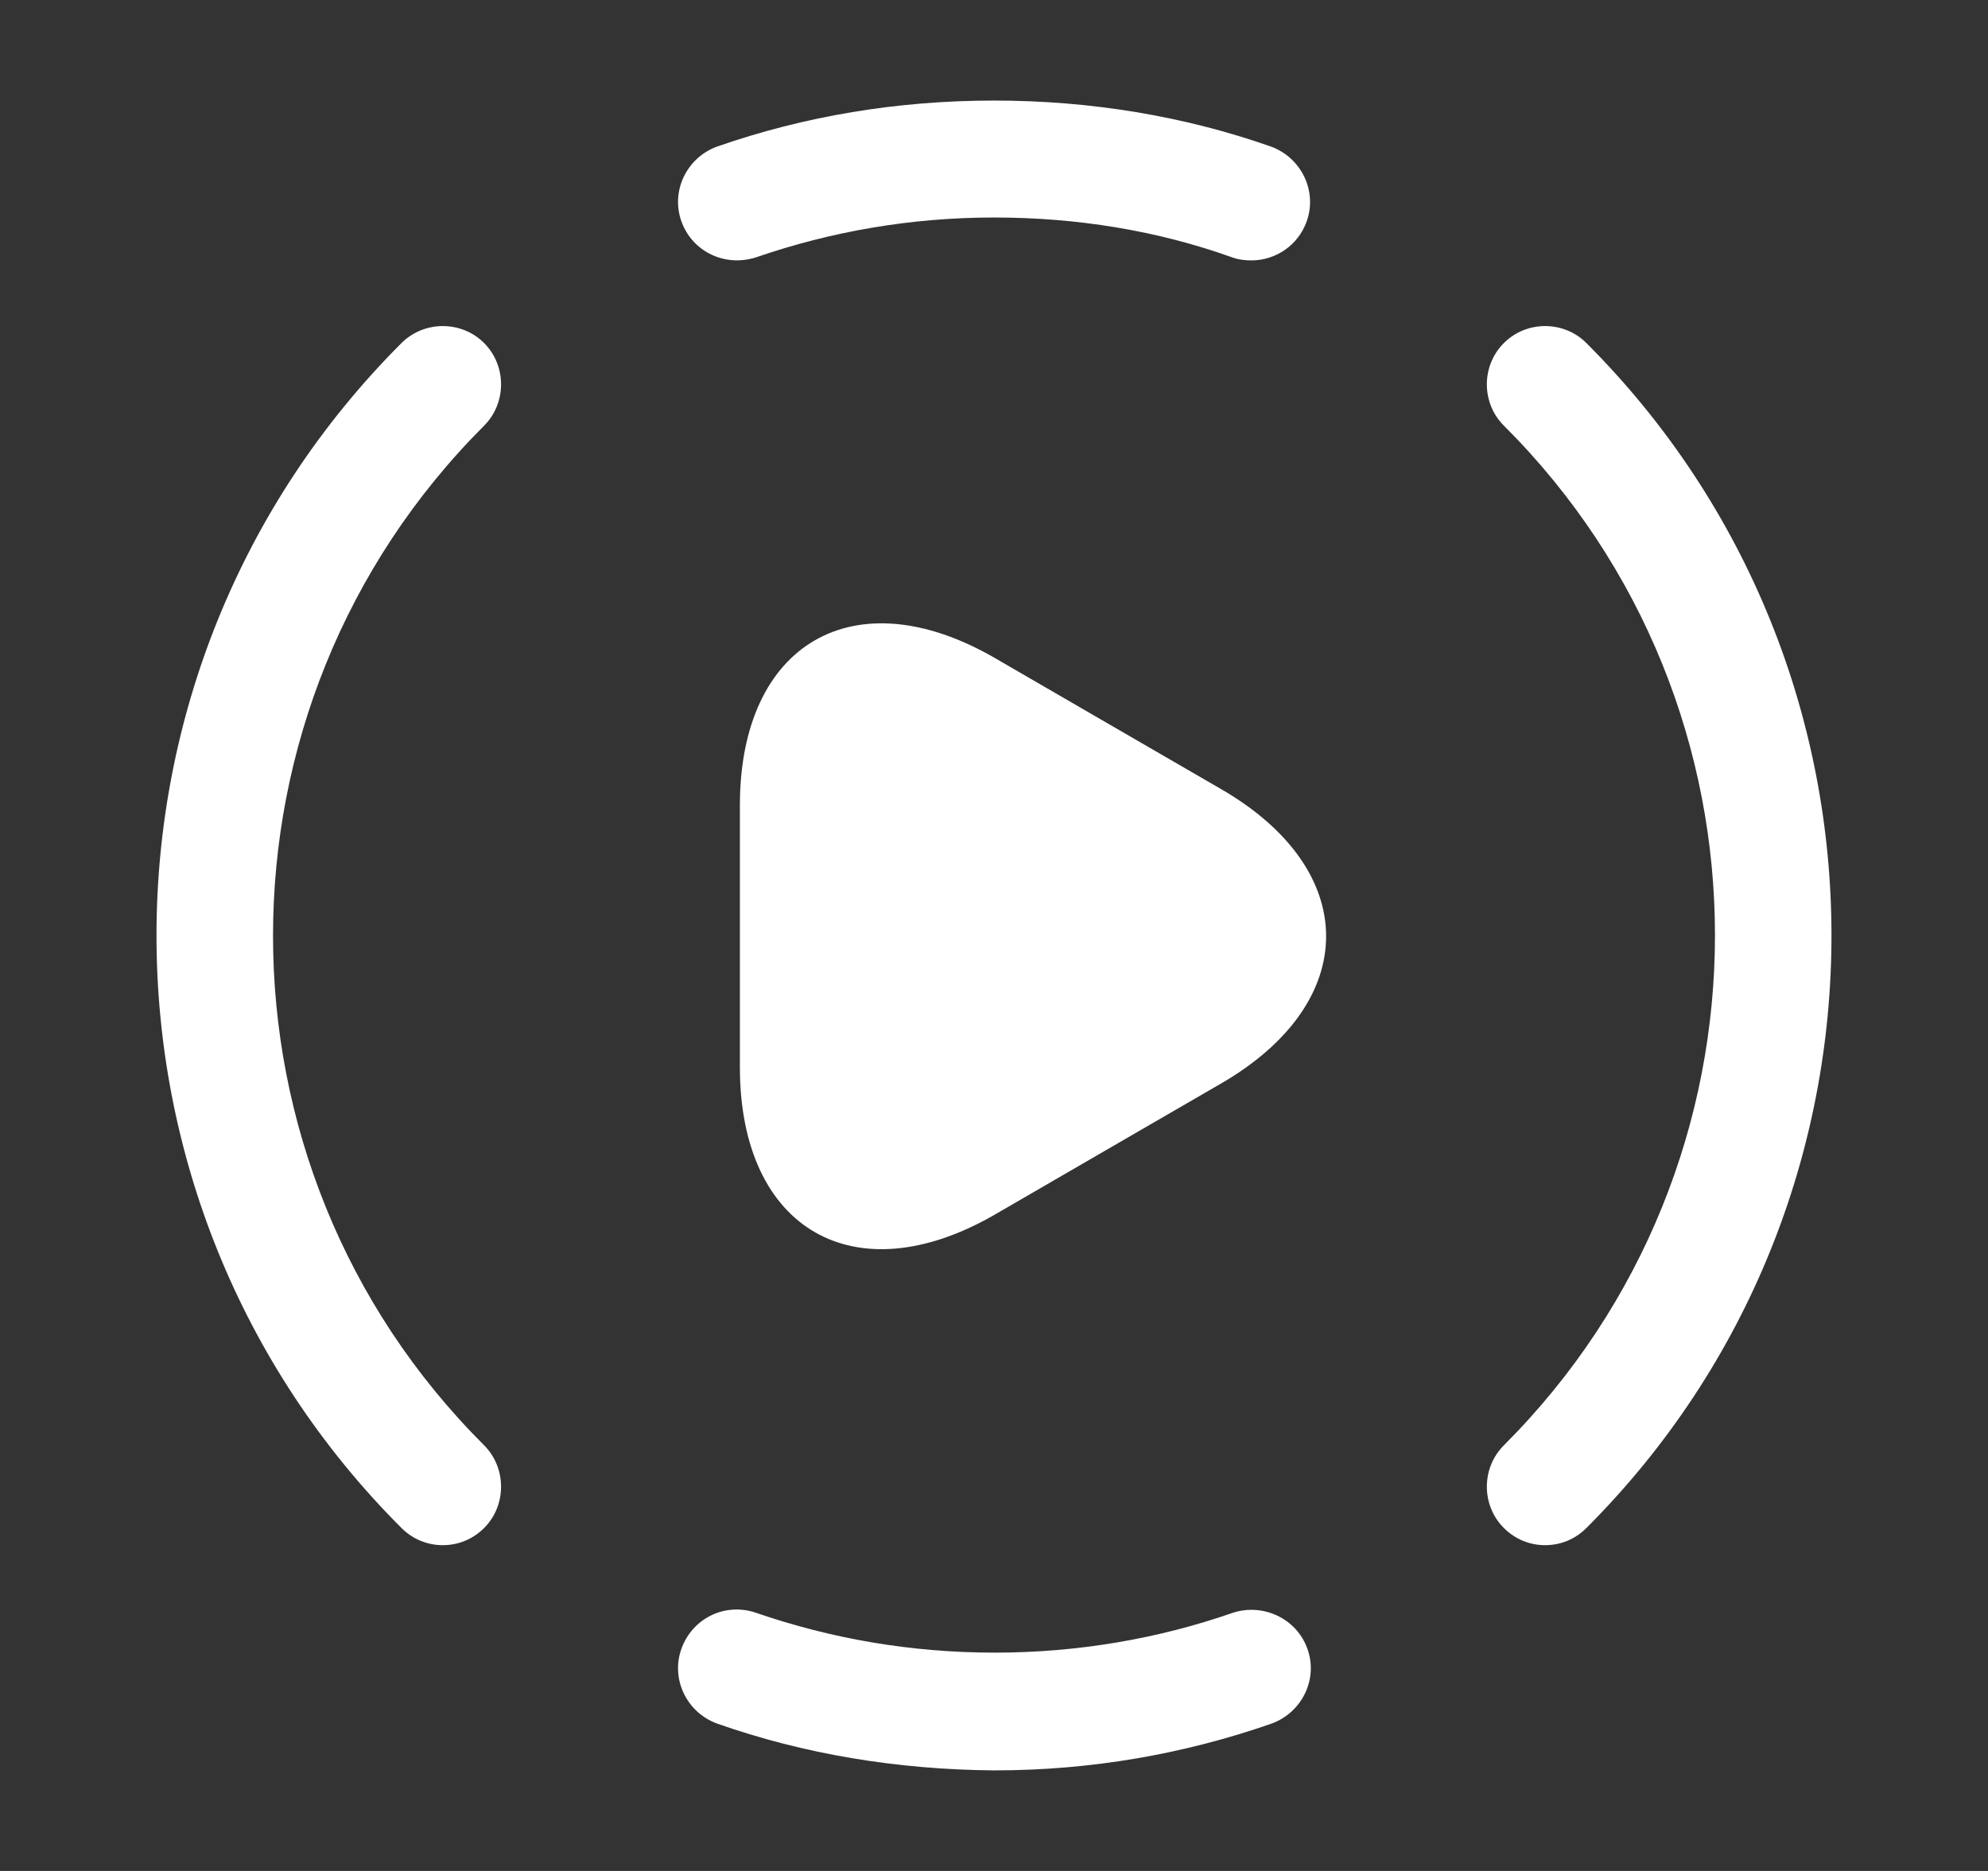 <svg width="17" height="16" viewBox="0 0 17 16" fill="none" xmlns="http://www.w3.org/2000/svg">
    <rect x="0" y="0" width="17" height="16" fill="#333333" stroke="none"/>
    <path d="M13.213 13.214C13.086 13.214 12.96 13.167 12.86 13.067C12.666 12.874 12.666 12.554 12.86 12.36C15.267 9.954 15.267 6.04 12.86 3.64C12.666 3.447 12.666 3.127 12.86 2.934C13.053 2.74 13.373 2.74 13.566 2.934C16.36 5.727 16.36 10.274 13.566 13.067C13.466 13.167 13.34 13.214 13.213 13.214Z" fill="white"/>
    <path d="M3.787 13.214C3.66 13.214 3.533 13.167 3.433 13.067C0.64 10.274 0.64 5.727 3.433 2.934C3.627 2.74 3.947 2.74 4.14 2.934C4.333 3.127 4.333 3.447 4.14 3.64C1.733 6.047 1.733 9.96 4.14 12.36C4.333 12.554 4.333 12.874 4.14 13.067C4.04 13.167 3.913 13.214 3.787 13.214Z" fill="white"/>
    <path d="M8.5 15.14C7.667 15.133 6.873 15 6.133 14.74C5.873 14.646 5.734 14.36 5.827 14.1C5.92 13.84 6.2 13.7 6.467 13.793C7.107 14.013 7.787 14.133 8.507 14.133C9.22 14.133 9.907 14.013 10.54 13.793C10.8 13.707 11.087 13.84 11.18 14.1C11.274 14.36 11.133 14.646 10.873 14.74C10.127 15 9.334 15.14 8.5 15.14Z" fill="white"/>
    <path d="M10.7 2.227C10.647 2.227 10.587 2.22 10.534 2.2C9.9 1.973 9.213 1.86 8.5 1.86C7.787 1.86 7.107 1.98 6.467 2.2C6.2 2.287 5.92 2.153 5.827 1.893C5.734 1.633 5.873 1.347 6.133 1.253C6.88 0.993 7.673 0.86 8.5 0.86C9.327 0.86 10.127 0.993 10.867 1.253C11.127 1.347 11.267 1.633 11.174 1.893C11.1 2.1 10.907 2.227 10.7 2.227Z" fill="white"/>
    <path d="M6.327 8V6.887C6.327 5.5 7.307 4.933 8.507 5.627L9.473 6.187L10.44 6.747C11.64 7.44 11.64 8.573 10.44 9.267L9.473 9.827L8.507 10.387C7.307 11.08 6.327 10.513 6.327 9.127V8Z" fill="white"/>
    </svg>
    